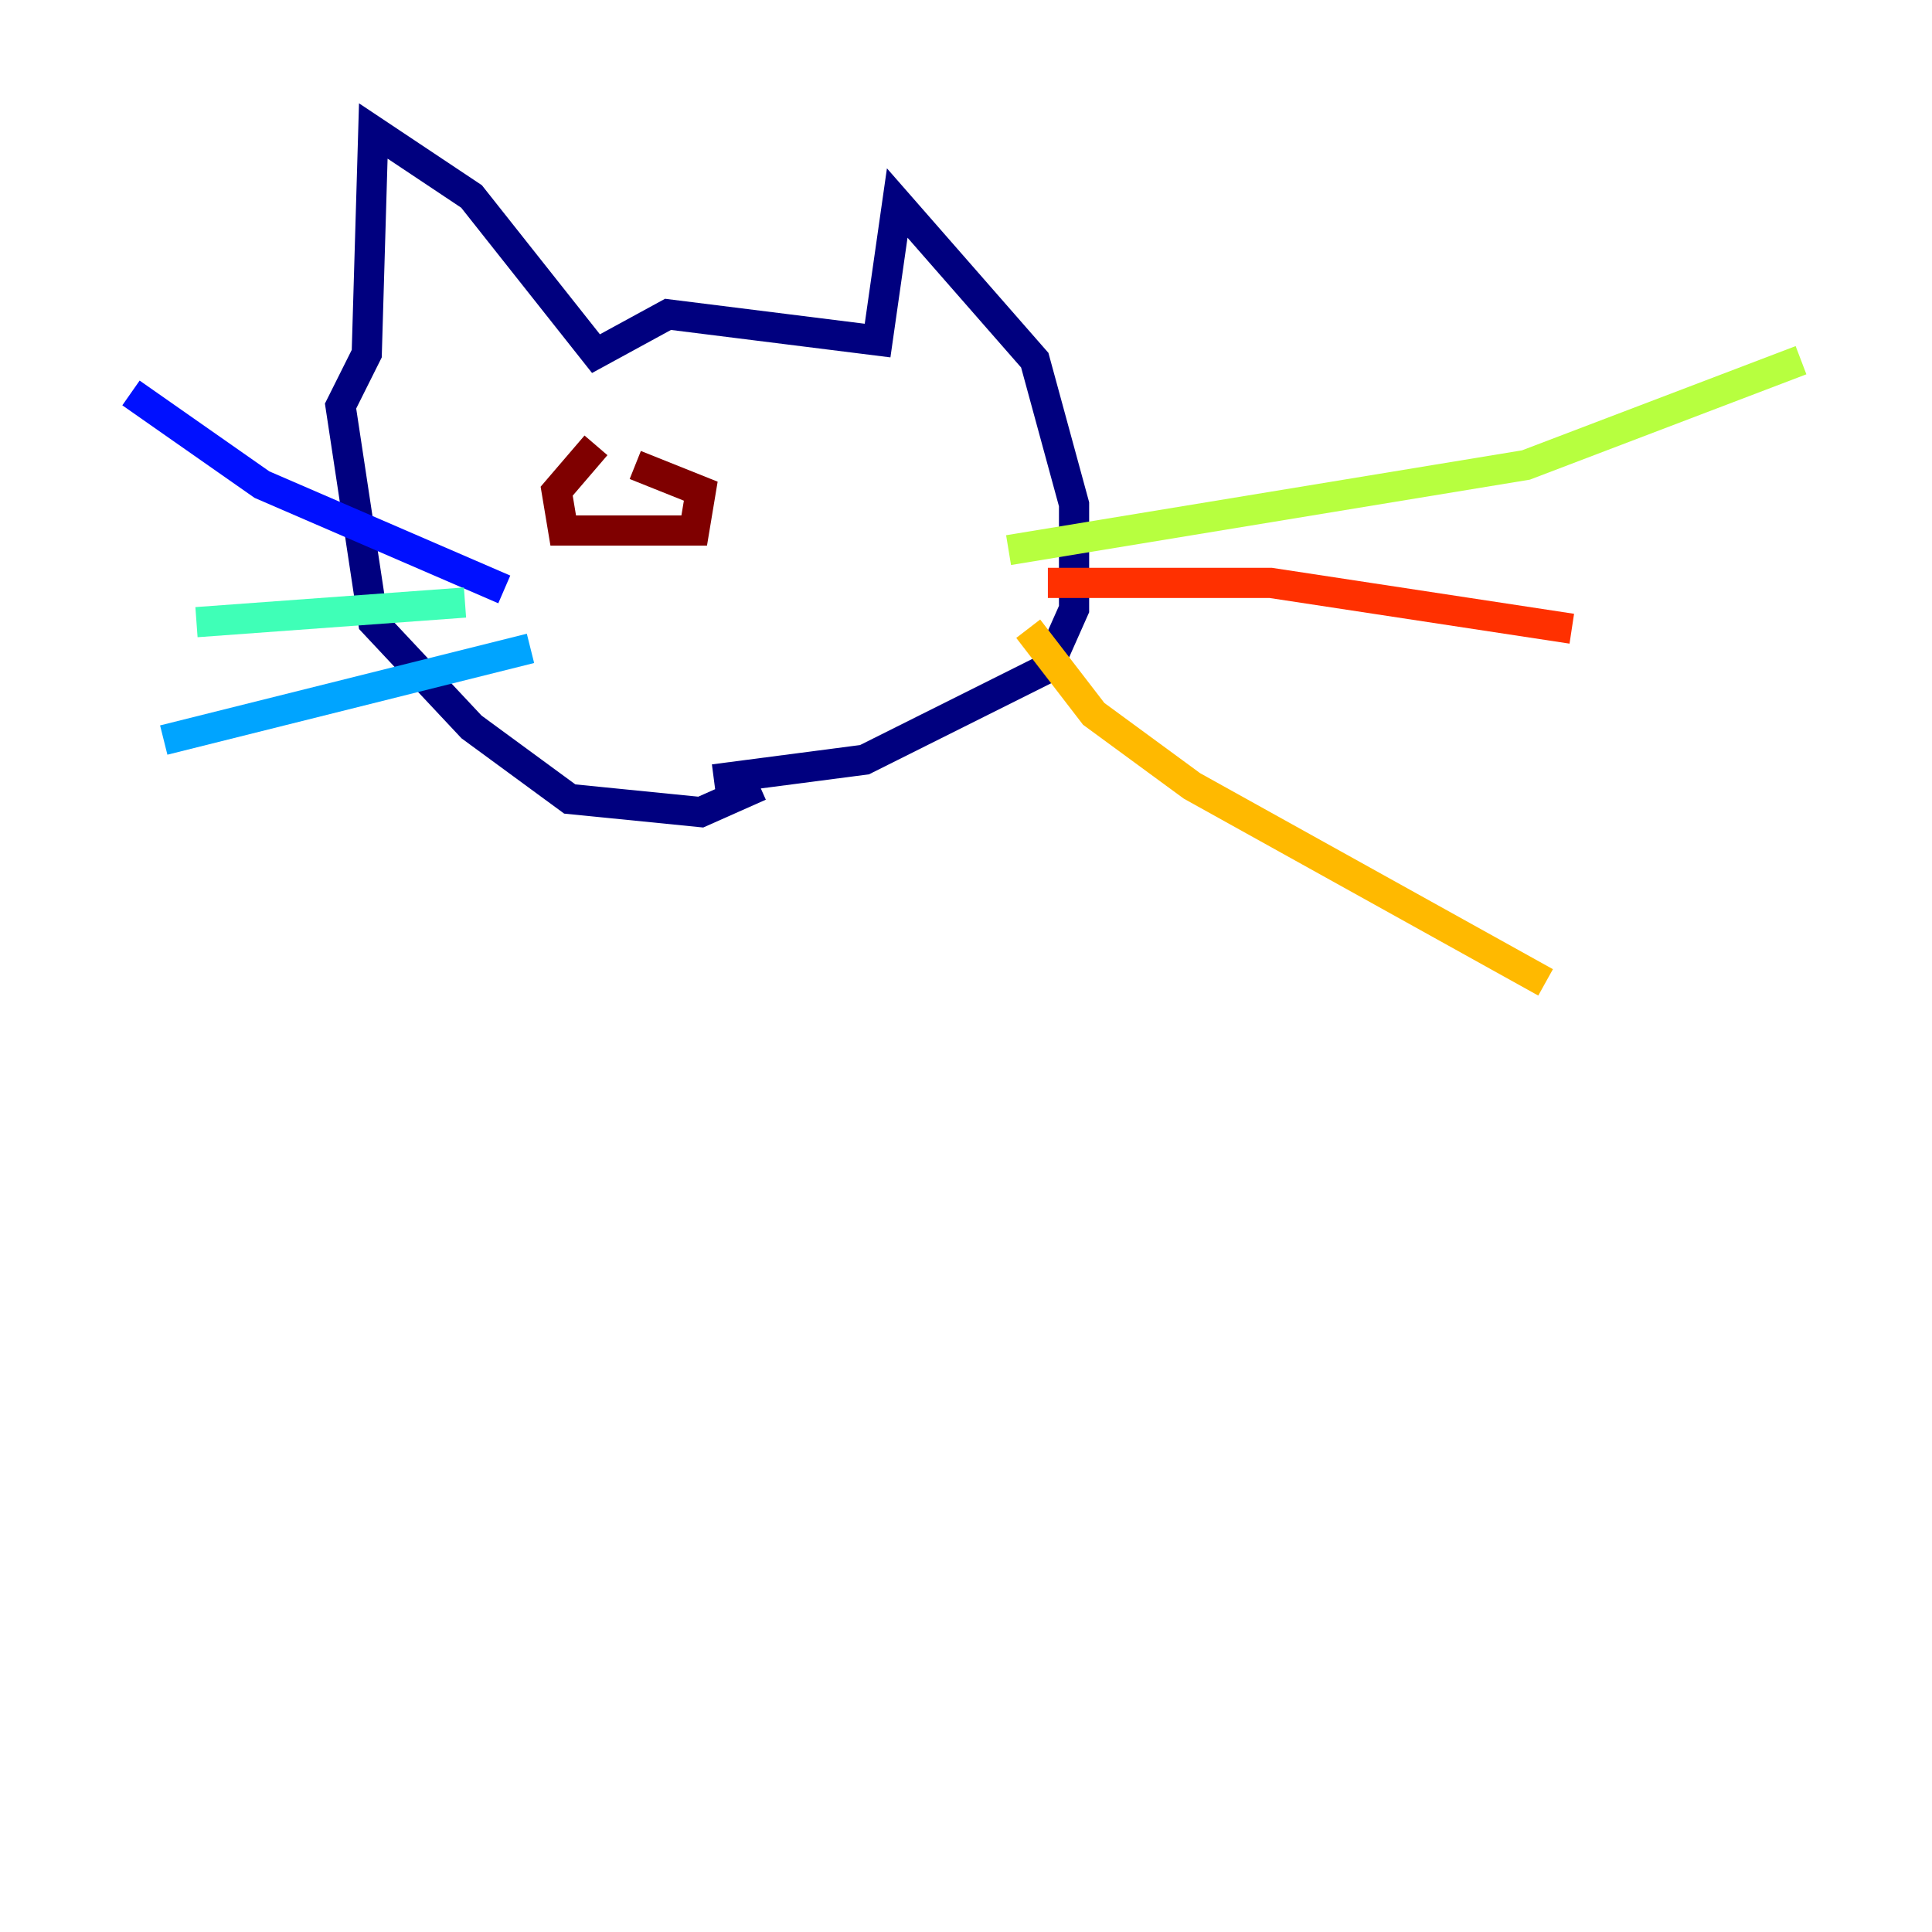 <?xml version="1.0" encoding="utf-8" ?>
<svg baseProfile="tiny" height="128" version="1.2" viewBox="0,0,128,128" width="128" xmlns="http://www.w3.org/2000/svg" xmlns:ev="http://www.w3.org/2001/xml-events" xmlns:xlink="http://www.w3.org/1999/xlink"><defs /><polyline fill="none" points="50.332,52.068 46.427,53.803 37.749,52.936 31.241,48.163 24.732,41.22 22.563,26.902 24.298,23.43 24.732,8.678 31.241,13.017 39.485,23.43 44.258,20.827 58.142,22.563 59.444,13.451 68.556,23.864 71.159,33.41 71.159,40.352 69.424,44.258 57.275,50.332 47.295,51.634" stroke="#00007f" stroke-width="2" /><polyline fill="none" points="33.41,39.051 17.356,32.108 8.678,26.034" stroke="#0010ff" stroke-width="2" /><polyline fill="none" points="35.146,42.956 10.848,49.031" stroke="#00a4ff" stroke-width="2" /><polyline fill="none" points="30.807,39.919 13.017,41.22" stroke="#3fffb7" stroke-width="2" /><polyline fill="none" points="66.82,36.447 101.098,30.807 119.322,23.864" stroke="#b7ff3f" stroke-width="2" /><polyline fill="none" points="68.122,41.654 72.461,47.295 78.969,52.068 102.4,65.085" stroke="#ffb900" stroke-width="2" /><polyline fill="none" points="69.424,38.617 84.176,38.617 104.136,41.654" stroke="#ff3000" stroke-width="2" /><polyline fill="none" points="39.485,29.505 36.881,32.542 37.315,35.146 45.993,35.146 46.427,32.542 42.088,30.807" stroke="#7f0000" stroke-width="2" /></svg>